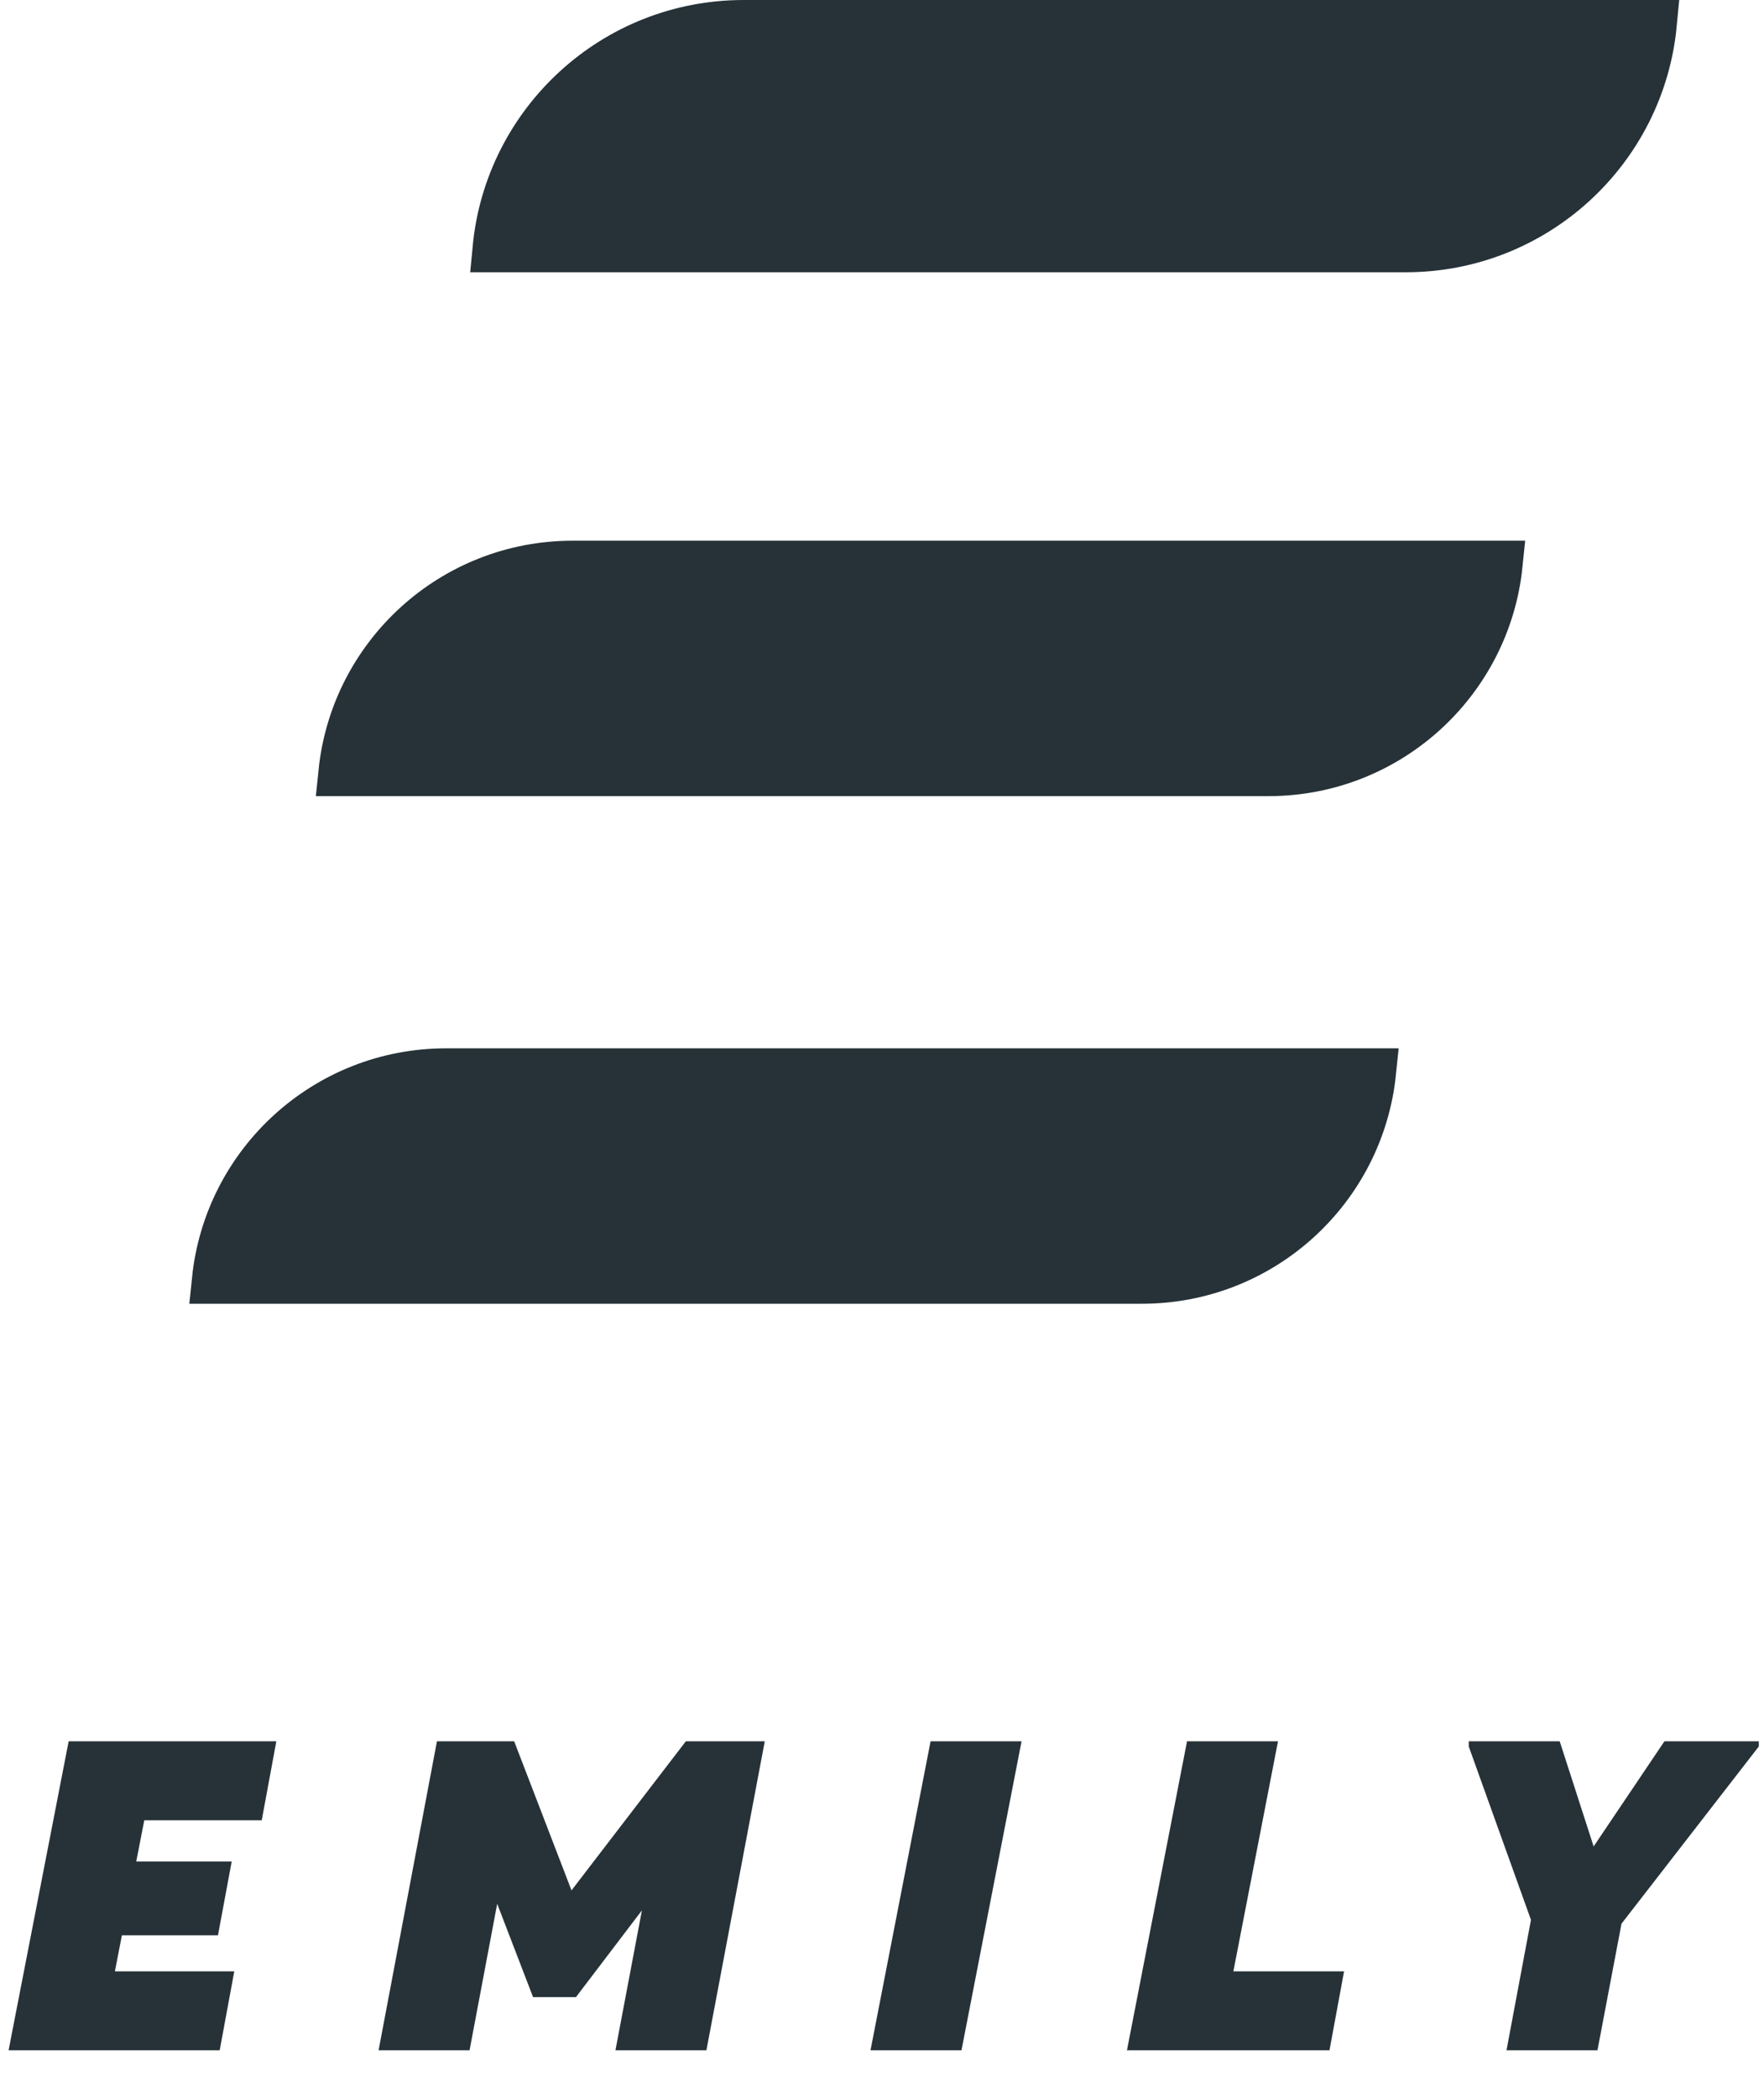 <svg width="37" height="44" viewBox="0 0 37 44" fill="none" xmlns="http://www.w3.org/2000/svg">
<path d="M7.179 16.197C7.43 13.749 9.497 11.84 12.011 11.84H31.437C31.186 14.287 29.119 16.197 26.606 16.197H7.179Z" fill="#263238" stroke="#263238"/>
<path d="M10.412 5.21C10.663 2.567 12.889 0.5 15.598 0.5H34.672C34.42 3.143 32.194 5.21 29.486 5.21H10.412Z" fill="#263238" stroke="#263238"/>
<path d="M4.525 26.843C4.776 24.396 6.843 22.486 9.357 22.486H28.783C28.532 24.934 26.465 26.843 23.952 26.843H4.525Z" fill="#263238" stroke="#263238"/>
<path d="M0.18 43L1.44 36.52H3.348L2.088 43H0.18ZM1.512 43L1.836 41.344H4.914L4.608 43H1.512ZM2.016 40.588L2.304 39.04H4.86L4.572 40.588H2.016ZM2.448 38.176L2.772 36.52H5.796L5.49 38.176H2.448ZM9.165 36.52H10.785L12.225 40.264L11.541 40.228L14.385 36.52H16.041L14.817 43H12.909L13.665 39.004L14.025 39.328L12.081 41.884H11.181L10.101 39.076L10.569 39.184L9.849 43H7.941L9.165 36.52ZM19.519 36.52H21.427L20.167 43H18.259L19.519 36.52ZM23.638 43L24.898 36.52H26.806L25.87 41.344H28.192L27.886 43H23.638ZM32.112 40.264L30.807 36.628V36.52H32.715L33.633 39.364L33.093 39.22L34.911 36.52H36.891V36.628L34.011 40.345L33.507 43H31.599L32.112 40.264Z" fill="#263238"/>
</svg>
